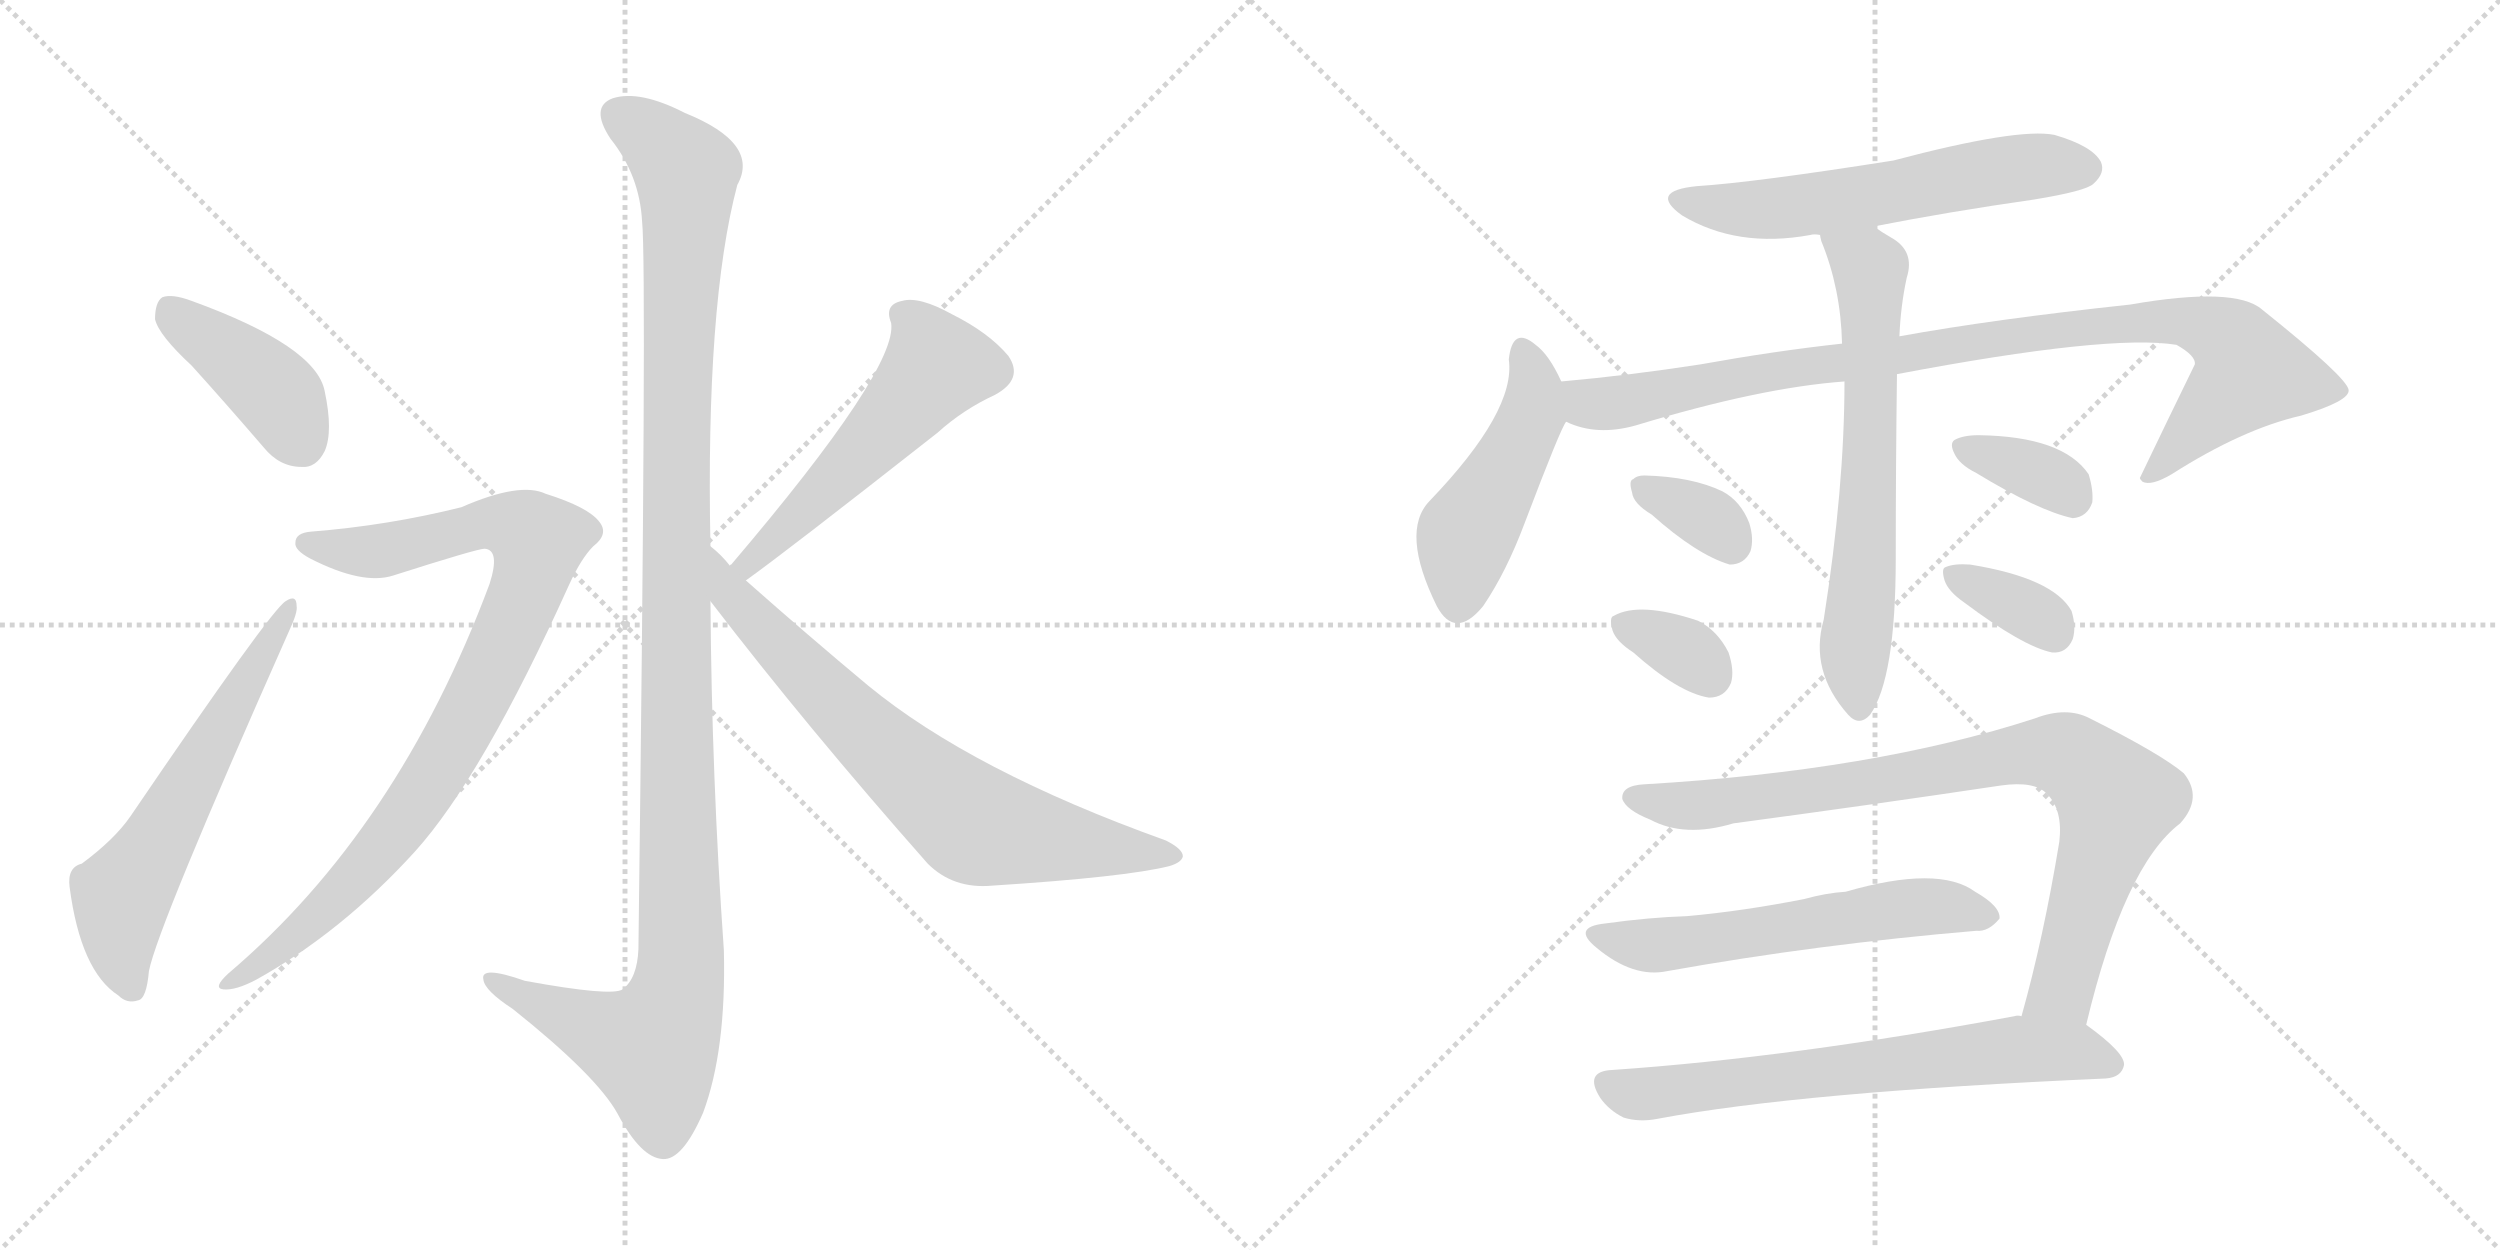 <svg version="1.1" viewBox="0 0 2048 1024" xmlns="http://www.w3.org/2000/svg">
  <g stroke="lightgray" stroke-dasharray="1,1" stroke-width="1" transform="scale(4, 4)">
    <line x1="0" y1="0" x2="256" y2="256"></line>
    <line x1="256" y1="0" x2="0" y2="256"></line>
    <line x1="128" y1="0" x2="128" y2="256"></line>
    <line x1="0" y1="128" x2="256" y2="128"></line>
    <line x1="256" y1="0" x2="512" y2="256"></line>
    <line x1="512" y1="0" x2="256" y2="256"></line>
    <line x1="384" y1="0" x2="384" y2="256"></line>
    <line x1="256" y1="128" x2="512" y2="128"></line>
  </g>
<g transform="scale(1, -1) translate(0, -850)">
   <style type="text/css">
    @keyframes keyframes0 {
      from {
       stroke: black;
       stroke-dashoffset: 414;
       stroke-width: 128;
       }
       57% {
       animation-timing-function: step-end;
       stroke: black;
       stroke-dashoffset: 0;
       stroke-width: 128;
       }
       to {
       stroke: black;
       stroke-width: 1024;
       }
       }
       #make-me-a-hanzi-animation-0 {
         animation: keyframes0 0.587s both;
         animation-delay: 0s;
         animation-timing-function: linear;
       }
    @keyframes keyframes1 {
      from {
       stroke: black;
       stroke-dashoffset: 605;
       stroke-width: 128;
       }
       66% {
       animation-timing-function: step-end;
       stroke: black;
       stroke-dashoffset: 0;
       stroke-width: 128;
       }
       to {
       stroke: black;
       stroke-width: 1024;
       }
       }
       #make-me-a-hanzi-animation-1 {
         animation: keyframes1 0.742s both;
         animation-delay: 0.587s;
         animation-timing-function: linear;
       }
    @keyframes keyframes2 {
      from {
       stroke: black;
       stroke-dashoffset: 1195;
       stroke-width: 128;
       }
       80% {
       animation-timing-function: step-end;
       stroke: black;
       stroke-dashoffset: 0;
       stroke-width: 128;
       }
       to {
       stroke: black;
       stroke-width: 1024;
       }
       }
       #make-me-a-hanzi-animation-2 {
         animation: keyframes2 1.222s both;
         animation-delay: 1.329s;
         animation-timing-function: linear;
       }
    @keyframes keyframes3 {
      from {
       stroke: black;
       stroke-dashoffset: 905;
       stroke-width: 128;
       }
       75% {
       animation-timing-function: step-end;
       stroke: black;
       stroke-dashoffset: 0;
       stroke-width: 128;
       }
       to {
       stroke: black;
       stroke-width: 1024;
       }
       }
       #make-me-a-hanzi-animation-3 {
         animation: keyframes3 0.986s both;
         animation-delay: 2.552s;
         animation-timing-function: linear;
       }
    @keyframes keyframes4 {
      from {
       stroke: black;
       stroke-dashoffset: 541;
       stroke-width: 128;
       }
       64% {
       animation-timing-function: step-end;
       stroke: black;
       stroke-dashoffset: 0;
       stroke-width: 128;
       }
       to {
       stroke: black;
       stroke-width: 1024;
       }
       }
       #make-me-a-hanzi-animation-4 {
         animation: keyframes4 0.69s both;
         animation-delay: 3.538s;
         animation-timing-function: linear;
       }
    @keyframes keyframes5 {
      from {
       stroke: black;
       stroke-dashoffset: 732;
       stroke-width: 128;
       }
       70% {
       animation-timing-function: step-end;
       stroke: black;
       stroke-dashoffset: 0;
       stroke-width: 128;
       }
       to {
       stroke: black;
       stroke-width: 1024;
       }
       }
       #make-me-a-hanzi-animation-5 {
         animation: keyframes5 0.846s both;
         animation-delay: 4.229s;
         animation-timing-function: linear;
       }
    @keyframes keyframes6 {
      from {
       stroke: black;
       stroke-dashoffset: 586;
       stroke-width: 128;
       }
       66% {
       animation-timing-function: step-end;
       stroke: black;
       stroke-dashoffset: 0;
       stroke-width: 128;
       }
       to {
       stroke: black;
       stroke-width: 1024;
       }
       }
       #make-me-a-hanzi-animation-6 {
         animation: keyframes6 0.727s both;
         animation-delay: 5.074s;
         animation-timing-function: linear;
       }
    @keyframes keyframes7 {
      from {
       stroke: black;
       stroke-dashoffset: 475;
       stroke-width: 128;
       }
       61% {
       animation-timing-function: step-end;
       stroke: black;
       stroke-dashoffset: 0;
       stroke-width: 128;
       }
       to {
       stroke: black;
       stroke-width: 1024;
       }
       }
       #make-me-a-hanzi-animation-7 {
         animation: keyframes7 0.637s both;
         animation-delay: 5.801s;
         animation-timing-function: linear;
       }
    @keyframes keyframes8 {
      from {
       stroke: black;
       stroke-dashoffset: 958;
       stroke-width: 128;
       }
       76% {
       animation-timing-function: step-end;
       stroke: black;
       stroke-dashoffset: 0;
       stroke-width: 128;
       }
       to {
       stroke: black;
       stroke-width: 1024;
       }
       }
       #make-me-a-hanzi-animation-8 {
         animation: keyframes8 1.03s both;
         animation-delay: 6.438s;
         animation-timing-function: linear;
       }
    @keyframes keyframes9 {
      from {
       stroke: black;
       stroke-dashoffset: 658;
       stroke-width: 128;
       }
       68% {
       animation-timing-function: step-end;
       stroke: black;
       stroke-dashoffset: 0;
       stroke-width: 128;
       }
       to {
       stroke: black;
       stroke-width: 1024;
       }
       }
       #make-me-a-hanzi-animation-9 {
         animation: keyframes9 0.785s both;
         animation-delay: 7.467s;
         animation-timing-function: linear;
       }
    @keyframes keyframes10 {
      from {
       stroke: black;
       stroke-dashoffset: 344;
       stroke-width: 128;
       }
       53% {
       animation-timing-function: step-end;
       stroke: black;
       stroke-dashoffset: 0;
       stroke-width: 128;
       }
       to {
       stroke: black;
       stroke-width: 1024;
       }
       }
       #make-me-a-hanzi-animation-10 {
         animation: keyframes10 0.53s both;
         animation-delay: 8.253s;
         animation-timing-function: linear;
       }
    @keyframes keyframes11 {
      from {
       stroke: black;
       stroke-dashoffset: 340;
       stroke-width: 128;
       }
       53% {
       animation-timing-function: step-end;
       stroke: black;
       stroke-dashoffset: 0;
       stroke-width: 128;
       }
       to {
       stroke: black;
       stroke-width: 1024;
       }
       }
       #make-me-a-hanzi-animation-11 {
         animation: keyframes11 0.527s both;
         animation-delay: 8.783s;
         animation-timing-function: linear;
       }
    @keyframes keyframes12 {
      from {
       stroke: black;
       stroke-dashoffset: 356;
       stroke-width: 128;
       }
       54% {
       animation-timing-function: step-end;
       stroke: black;
       stroke-dashoffset: 0;
       stroke-width: 128;
       }
       to {
       stroke: black;
       stroke-width: 1024;
       }
       }
       #make-me-a-hanzi-animation-12 {
         animation: keyframes12 0.54s both;
         animation-delay: 9.309s;
         animation-timing-function: linear;
       }
    @keyframes keyframes13 {
      from {
       stroke: black;
       stroke-dashoffset: 353;
       stroke-width: 128;
       }
       53% {
       animation-timing-function: step-end;
       stroke: black;
       stroke-dashoffset: 0;
       stroke-width: 128;
       }
       to {
       stroke: black;
       stroke-width: 1024;
       }
       }
       #make-me-a-hanzi-animation-13 {
         animation: keyframes13 0.537s both;
         animation-delay: 9.849s;
         animation-timing-function: linear;
       }
    @keyframes keyframes14 {
      from {
       stroke: black;
       stroke-dashoffset: 861;
       stroke-width: 128;
       }
       74% {
       animation-timing-function: step-end;
       stroke: black;
       stroke-dashoffset: 0;
       stroke-width: 128;
       }
       to {
       stroke: black;
       stroke-width: 1024;
       }
       }
       #make-me-a-hanzi-animation-14 {
         animation: keyframes14 0.951s both;
         animation-delay: 10.386s;
         animation-timing-function: linear;
       }
    @keyframes keyframes15 {
      from {
       stroke: black;
       stroke-dashoffset: 578;
       stroke-width: 128;
       }
       65% {
       animation-timing-function: step-end;
       stroke: black;
       stroke-dashoffset: 0;
       stroke-width: 128;
       }
       to {
       stroke: black;
       stroke-width: 1024;
       }
       }
       #make-me-a-hanzi-animation-15 {
         animation: keyframes15 0.72s both;
         animation-delay: 11.337s;
         animation-timing-function: linear;
       }
    @keyframes keyframes16 {
      from {
       stroke: black;
       stroke-dashoffset: 673;
       stroke-width: 128;
       }
       69% {
       animation-timing-function: step-end;
       stroke: black;
       stroke-dashoffset: 0;
       stroke-width: 128;
       }
       to {
       stroke: black;
       stroke-width: 1024;
       }
       }
       #make-me-a-hanzi-animation-16 {
         animation: keyframes16 0.798s both;
         animation-delay: 12.057s;
         animation-timing-function: linear;
       }
</style>
<path d="M 157.0 550.5 Q 185.0 519.5 216.0 483.5 Q 229.0 467.5 247.0 467.5 Q 259.0 466.5 266.0 480.5 Q 273.0 496.5 266.0 529.5 Q 259.0 566.5 157.0 603.5 Q 141.0 609.5 133.0 606.5 Q 127.0 602.5 127.0 588.5 Q 130.0 575.5 157.0 550.5 Z" fill="lightgray"></path> 
<path d="M 67.0 142.5 Q 55.0 139.5 57.0 123.5 Q 66.0 54.5 97.0 34.5 Q 104.0 27.5 113.0 30.5 Q 120.0 31.5 122.0 54.5 Q 129.0 90.5 237.0 333.5 Q 244.0 348.5 243.0 353.5 Q 243.0 363.5 234.0 357.5 Q 222.0 350.5 107.0 181.5 Q 94.0 162.5 67.0 142.5 Z" fill="lightgray"></path> 
<path d="M 582.0 402.5 Q 578.0 600.5 604.0 698.5 Q 623.0 732.5 561.0 757.5 Q 524.0 776.5 502.0 769.5 Q 483.0 762.5 500.0 736.5 Q 524.0 706.5 526.0 668.5 Q 530.0 631.5 523.0 72.5 Q 522.0 48.5 510.0 39.5 Q 501.0 33.5 430.0 46.5 Q 393.0 59.5 396.0 47.5 Q 397.0 38.5 420.0 23.5 Q 489.0 -31.5 506.0 -62.5 Q 525.0 -98.5 543.0 -99.5 Q 559.0 -100.5 576.0 -61.5 Q 595.0 -10.5 593.0 71.5 Q 583.0 213.5 582.0 357.5 L 582.0 402.5 Z" fill="lightgray"></path> 
<path d="M 255.0 414.5 Q 242.0 413.5 242.0 405.5 Q 241.0 399.5 254.0 392.5 Q 297.0 370.5 322.0 378.5 Q 391.0 400.5 397.0 400.5 Q 410.0 399.5 401.0 371.5 Q 326.0 170.5 187.0 52.5 Q 174.0 40.5 183.0 39.5 Q 193.0 38.5 210.0 47.5 Q 280.0 86.5 340.0 152.5 Q 395.0 213.5 466.0 370.5 Q 476.0 392.5 486.0 402.5 Q 499.0 412.5 491.0 422.5 Q 482.0 434.5 447.0 445.5 Q 426.0 455.5 378.0 434.5 Q 318.0 419.5 255.0 414.5 Z" fill="lightgray"></path> 
<path d="M 611.0 374.5 Q 642.0 396.5 768.0 495.5 Q 789.0 514.5 815.0 526.5 Q 839.0 539.5 826.0 558.5 Q 810.0 577.5 780.0 592.5 Q 753.0 607.5 739.0 603.5 Q 724.0 600.5 730.0 585.5 Q 736.0 548.5 599.0 387.5 Q 598.0 387.5 598.0 386.5 C 578.0 363.5 587.0 356.5 611.0 374.5 Z" fill="lightgray"></path> 
<path d="M 598.0 386.5 Q 591.0 395.5 582.0 402.5 C 560.0 422.5 564.0 381.5 582.0 357.5 Q 661.0 254.5 760.0 142.5 Q 781.0 121.5 813.0 124.5 Q 922.0 131.5 958.0 140.5 Q 968.0 143.5 969.0 148.5 Q 969.0 154.5 955.0 161.5 Q 796.0 218.5 711.0 288.5 Q 663.0 328.5 611.0 374.5 L 598.0 386.5 Z" fill="lightgray"></path> 
<path d="M 1535.0 664.5 Q 1596.0 676.5 1666.0 686.5 Q 1709.0 693.5 1715.0 699.5 Q 1725.0 708.5 1721.0 717.5 Q 1714.0 730.5 1683.0 739.5 Q 1653.0 745.5 1551.0 718.5 Q 1437.0 700.5 1390.0 697.5 Q 1350.0 693.5 1378.0 673.5 Q 1423.0 646.5 1483.0 657.5 Q 1486.0 658.5 1491.0 657.5 L 1535.0 664.5 Z" fill="lightgray"></path> 
<path d="M 1279.0 537.5 Q 1269.0 559.5 1258.0 567.5 Q 1239.0 583.5 1236.0 555.5 Q 1242.0 513.5 1171.0 439.5 Q 1147.0 414.5 1177.0 353.5 Q 1192.0 325.5 1215.0 353.5 Q 1234.0 381.5 1249.0 421.5 Q 1279.0 500.5 1283.0 504.5 C 1289.0 516.5 1289.0 516.5 1279.0 537.5 Z" fill="lightgray"></path> 
<path d="M 1554.0 543.5 Q 1728.0 576.5 1783.0 567.5 Q 1799.0 558.5 1798.0 551.5 Q 1776.0 506.5 1753.0 458.5 Q 1753.0 457.5 1755.0 455.5 Q 1762.0 451.5 1779.0 461.5 Q 1837.0 498.5 1885.0 509.5 Q 1925.0 521.5 1924.0 530.5 Q 1923.0 540.5 1853.0 596.5 Q 1831.0 615.5 1745.0 600.5 Q 1633.0 588.5 1556.0 574.5 L 1509.0 568.5 Q 1454.0 562.5 1393.0 551.5 Q 1335.0 542.5 1279.0 537.5 C 1249.0 534.5 1254.0 512.5 1283.0 504.5 Q 1308.0 492.5 1340.0 501.5 Q 1442.0 532.5 1511.0 537.5 L 1554.0 543.5 Z" fill="lightgray"></path> 
<path d="M 1511.0 537.5 Q 1511.0 450.5 1494.0 342.5 Q 1482.0 300.5 1514.0 264.5 Q 1523.0 254.5 1532.0 264.5 Q 1553.0 294.5 1553.0 392.5 Q 1553.0 467.5 1554.0 543.5 L 1556.0 574.5 Q 1557.0 599.5 1562.0 622.5 Q 1569.0 644.5 1549.0 655.5 Q 1542.0 659.5 1535.0 664.5 C 1510.0 681.5 1482.0 686.5 1491.0 657.5 Q 1491.0 656.5 1492.0 652.5 Q 1508.0 613.5 1509.0 568.5 L 1511.0 537.5 Z" fill="lightgray"></path> 
<path d="M 1353.0 428.5 Q 1390.0 395.5 1417.0 387.5 Q 1429.0 387.5 1434.0 398.5 Q 1437.0 408.5 1433.0 421.5 Q 1426.0 439.5 1411.0 447.5 Q 1386.0 459.5 1347.0 460.5 Q 1341.0 460.5 1338.0 457.5 Q 1334.0 456.5 1337.0 446.5 Q 1338.0 437.5 1353.0 428.5 Z" fill="lightgray"></path> 
<path d="M 1338.0 315.5 Q 1375.0 282.5 1400.0 278.5 Q 1413.0 278.5 1418.0 290.5 Q 1421.0 300.5 1416.0 315.5 Q 1407.0 333.5 1391.0 341.5 Q 1343.0 357.5 1322.0 345.5 Q 1318.0 344.5 1321.0 333.5 Q 1324.0 324.5 1338.0 315.5 Z" fill="lightgray"></path> 
<path d="M 1619.0 462.5 Q 1670.0 431.5 1698.0 425.5 Q 1710.0 426.5 1714.0 438.5 Q 1715.0 448.5 1711.0 461.5 Q 1690.0 492.5 1621.0 493.5 Q 1608.0 493.5 1601.0 489.5 Q 1597.0 486.5 1601.0 478.5 Q 1605.0 469.5 1619.0 462.5 Z" fill="lightgray"></path> 
<path d="M 1609.0 356.5 Q 1657.0 320.5 1681.0 315.5 Q 1693.0 314.5 1698.0 326.5 Q 1701.0 336.5 1697.0 349.5 Q 1682.0 376.5 1614.0 387.5 Q 1601.0 388.5 1594.0 385.5 Q 1590.0 384.5 1593.0 374.5 Q 1596.0 365.5 1609.0 356.5 Z" fill="lightgray"></path> 
<path d="M 1709.0 10.5 Q 1740.0 140.5 1786.0 175.5 Q 1805.0 196.5 1789.0 216.5 Q 1770.0 232.5 1712.0 261.5 Q 1693.0 271.5 1667.0 261.5 Q 1535.0 218.5 1347.0 207.5 Q 1328.0 206.5 1329.0 195.5 Q 1332.0 186.5 1352.0 178.5 Q 1380.0 163.5 1420.0 175.5 Q 1532.0 190.5 1639.0 206.5 Q 1667.0 210.5 1677.0 199.5 Q 1690.0 186.5 1687.0 160.5 Q 1674.0 81.5 1656.0 17.5 C 1648.0 -11.5 1702.0 -18.5 1709.0 10.5 Z" fill="lightgray"></path> 
<path d="M 1315.0 93.5 Q 1287.0 90.5 1308.0 73.5 Q 1338.0 48.5 1366.0 54.5 Q 1489.0 76.5 1619.0 87.5 Q 1629.0 86.5 1638.0 97.5 Q 1639.0 107.5 1618.0 119.5 Q 1588.0 141.5 1512.0 119.5 Q 1496.0 118.5 1478.0 113.5 Q 1427.0 103.5 1382.0 99.5 Q 1351.0 98.5 1315.0 93.5 Z" fill="lightgray"></path> 
<path d="M 1656.0 17.5 Q 1653.0 18.5 1650.0 17.5 Q 1467.0 -16.5 1321.0 -26.5 Q 1297.0 -27.5 1311.0 -49.5 Q 1318.0 -59.5 1330.0 -65.5 Q 1343.0 -69.5 1358.0 -66.5 Q 1475.0 -44.5 1725.0 -33.5 Q 1738.0 -32.5 1740.0 -22.5 Q 1741.0 -12.5 1709.0 10.5 L 1656.0 17.5 Z" fill="lightgray"></path> 
      <clipPath id="make-me-a-hanzi-clip-0">
      <path d="M 157.0 550.5 Q 185.0 519.5 216.0 483.5 Q 229.0 467.5 247.0 467.5 Q 259.0 466.5 266.0 480.5 Q 273.0 496.5 266.0 529.5 Q 259.0 566.5 157.0 603.5 Q 141.0 609.5 133.0 606.5 Q 127.0 602.5 127.0 588.5 Q 130.0 575.5 157.0 550.5 Z" fill="lightgray"></path>
      </clipPath>
      <path clip-path="url(#make-me-a-hanzi-clip-0)" d="M 139.0 597.5 L 223.0 530.5 L 248.0 486.5 " fill="none" id="make-me-a-hanzi-animation-0" stroke-dasharray="286 572" stroke-linecap="round"></path>

      <clipPath id="make-me-a-hanzi-clip-1">
      <path d="M 67.0 142.5 Q 55.0 139.5 57.0 123.5 Q 66.0 54.5 97.0 34.5 Q 104.0 27.5 113.0 30.5 Q 120.0 31.5 122.0 54.5 Q 129.0 90.5 237.0 333.5 Q 244.0 348.5 243.0 353.5 Q 243.0 363.5 234.0 357.5 Q 222.0 350.5 107.0 181.5 Q 94.0 162.5 67.0 142.5 Z" fill="lightgray"></path>
      </clipPath>
      <path clip-path="url(#make-me-a-hanzi-clip-1)" d="M 108.0 40.5 L 98.0 76.5 L 100.0 116.5 L 237.0 351.5 " fill="none" id="make-me-a-hanzi-animation-1" stroke-dasharray="477 954" stroke-linecap="round"></path>

      <clipPath id="make-me-a-hanzi-clip-2">
      <path d="M 582.0 402.5 Q 578.0 600.5 604.0 698.5 Q 623.0 732.5 561.0 757.5 Q 524.0 776.5 502.0 769.5 Q 483.0 762.5 500.0 736.5 Q 524.0 706.5 526.0 668.5 Q 530.0 631.5 523.0 72.5 Q 522.0 48.5 510.0 39.5 Q 501.0 33.5 430.0 46.5 Q 393.0 59.5 396.0 47.5 Q 397.0 38.5 420.0 23.5 Q 489.0 -31.5 506.0 -62.5 Q 525.0 -98.5 543.0 -99.5 Q 559.0 -100.5 576.0 -61.5 Q 595.0 -10.5 593.0 71.5 Q 583.0 213.5 582.0 357.5 L 582.0 402.5 Z" fill="lightgray"></path>
      </clipPath>
      <path clip-path="url(#make-me-a-hanzi-clip-2)" d="M 505.0 756.5 L 562.0 709.5 L 553.0 441.5 L 557.0 45.5 L 534.0 -8.5 L 493.0 3.5 L 404.0 47.5 " fill="none" id="make-me-a-hanzi-animation-2" stroke-dasharray="1067 2134" stroke-linecap="round"></path>

      <clipPath id="make-me-a-hanzi-clip-3">
      <path d="M 255.0 414.5 Q 242.0 413.5 242.0 405.5 Q 241.0 399.5 254.0 392.5 Q 297.0 370.5 322.0 378.5 Q 391.0 400.5 397.0 400.5 Q 410.0 399.5 401.0 371.5 Q 326.0 170.5 187.0 52.5 Q 174.0 40.5 183.0 39.5 Q 193.0 38.5 210.0 47.5 Q 280.0 86.5 340.0 152.5 Q 395.0 213.5 466.0 370.5 Q 476.0 392.5 486.0 402.5 Q 499.0 412.5 491.0 422.5 Q 482.0 434.5 447.0 445.5 Q 426.0 455.5 378.0 434.5 Q 318.0 419.5 255.0 414.5 Z" fill="lightgray"></path>
      </clipPath>
      <path clip-path="url(#make-me-a-hanzi-clip-3)" d="M 251.0 405.5 L 306.0 397.5 L 394.0 421.5 L 424.0 417.5 L 441.0 406.5 L 434.0 373.5 L 411.0 318.5 L 352.0 208.5 L 278.0 116.5 L 188.0 44.5 " fill="none" id="make-me-a-hanzi-animation-3" stroke-dasharray="777 1554" stroke-linecap="round"></path>

      <clipPath id="make-me-a-hanzi-clip-4">
      <path d="M 611.0 374.5 Q 642.0 396.5 768.0 495.5 Q 789.0 514.5 815.0 526.5 Q 839.0 539.5 826.0 558.5 Q 810.0 577.5 780.0 592.5 Q 753.0 607.5 739.0 603.5 Q 724.0 600.5 730.0 585.5 Q 736.0 548.5 599.0 387.5 Q 598.0 387.5 598.0 386.5 C 578.0 363.5 587.0 356.5 611.0 374.5 Z" fill="lightgray"></path>
      </clipPath>
      <path clip-path="url(#make-me-a-hanzi-clip-4)" d="M 739.0 592.5 L 759.0 570.5 L 764.0 545.5 L 646.0 418.5 L 602.0 383.5 " fill="none" id="make-me-a-hanzi-animation-4" stroke-dasharray="413 826" stroke-linecap="round"></path>

      <clipPath id="make-me-a-hanzi-clip-5">
      <path d="M 598.0 386.5 Q 591.0 395.5 582.0 402.5 C 560.0 422.5 564.0 381.5 582.0 357.5 Q 661.0 254.5 760.0 142.5 Q 781.0 121.5 813.0 124.5 Q 922.0 131.5 958.0 140.5 Q 968.0 143.5 969.0 148.5 Q 969.0 154.5 955.0 161.5 Q 796.0 218.5 711.0 288.5 Q 663.0 328.5 611.0 374.5 L 598.0 386.5 Z" fill="lightgray"></path>
      </clipPath>
      <path clip-path="url(#make-me-a-hanzi-clip-5)" d="M 583.0 395.5 L 599.0 361.5 L 629.0 329.5 L 693.0 264.5 L 796.0 175.5 L 961.0 148.5 " fill="none" id="make-me-a-hanzi-animation-5" stroke-dasharray="604 1208" stroke-linecap="round"></path>

      <clipPath id="make-me-a-hanzi-clip-6">
      <path d="M 1535.0 664.5 Q 1596.0 676.5 1666.0 686.5 Q 1709.0 693.5 1715.0 699.5 Q 1725.0 708.5 1721.0 717.5 Q 1714.0 730.5 1683.0 739.5 Q 1653.0 745.5 1551.0 718.5 Q 1437.0 700.5 1390.0 697.5 Q 1350.0 693.5 1378.0 673.5 Q 1423.0 646.5 1483.0 657.5 Q 1486.0 658.5 1491.0 657.5 L 1535.0 664.5 Z" fill="lightgray"></path>
      </clipPath>
      <path clip-path="url(#make-me-a-hanzi-clip-6)" d="M 1381.0 687.5 L 1417.0 678.5 L 1471.0 680.5 L 1652.0 712.5 L 1707.0 712.5 " fill="none" id="make-me-a-hanzi-animation-6" stroke-dasharray="458 916" stroke-linecap="round"></path>

      <clipPath id="make-me-a-hanzi-clip-7">
      <path d="M 1279.0 537.5 Q 1269.0 559.5 1258.0 567.5 Q 1239.0 583.5 1236.0 555.5 Q 1242.0 513.5 1171.0 439.5 Q 1147.0 414.5 1177.0 353.5 Q 1192.0 325.5 1215.0 353.5 Q 1234.0 381.5 1249.0 421.5 Q 1279.0 500.5 1283.0 504.5 C 1289.0 516.5 1289.0 516.5 1279.0 537.5 Z" fill="lightgray"></path>
      </clipPath>
      <path clip-path="url(#make-me-a-hanzi-clip-7)" d="M 1247.0 560.5 L 1255.0 545.5 L 1256.0 518.5 L 1235.0 466.5 L 1201.0 410.5 L 1194.0 357.5 " fill="none" id="make-me-a-hanzi-animation-7" stroke-dasharray="347 694" stroke-linecap="round"></path>

      <clipPath id="make-me-a-hanzi-clip-8">
      <path d="M 1554.0 543.5 Q 1728.0 576.5 1783.0 567.5 Q 1799.0 558.5 1798.0 551.5 Q 1776.0 506.5 1753.0 458.5 Q 1753.0 457.5 1755.0 455.5 Q 1762.0 451.5 1779.0 461.5 Q 1837.0 498.5 1885.0 509.5 Q 1925.0 521.5 1924.0 530.5 Q 1923.0 540.5 1853.0 596.5 Q 1831.0 615.5 1745.0 600.5 Q 1633.0 588.5 1556.0 574.5 L 1509.0 568.5 Q 1454.0 562.5 1393.0 551.5 Q 1335.0 542.5 1279.0 537.5 C 1249.0 534.5 1254.0 512.5 1283.0 504.5 Q 1308.0 492.5 1340.0 501.5 Q 1442.0 532.5 1511.0 537.5 L 1554.0 543.5 Z" fill="lightgray"></path>
      </clipPath>
      <path clip-path="url(#make-me-a-hanzi-clip-8)" d="M 1287.0 532.5 L 1306.0 518.5 L 1701.0 582.5 L 1782.0 587.5 L 1814.0 579.5 L 1830.0 568.5 L 1843.0 545.5 L 1760.0 461.5 " fill="none" id="make-me-a-hanzi-animation-8" stroke-dasharray="830 1660" stroke-linecap="round"></path>

      <clipPath id="make-me-a-hanzi-clip-9">
      <path d="M 1511.0 537.5 Q 1511.0 450.5 1494.0 342.5 Q 1482.0 300.5 1514.0 264.5 Q 1523.0 254.5 1532.0 264.5 Q 1553.0 294.5 1553.0 392.5 Q 1553.0 467.5 1554.0 543.5 L 1556.0 574.5 Q 1557.0 599.5 1562.0 622.5 Q 1569.0 644.5 1549.0 655.5 Q 1542.0 659.5 1535.0 664.5 C 1510.0 681.5 1482.0 686.5 1491.0 657.5 Q 1491.0 656.5 1492.0 652.5 Q 1508.0 613.5 1509.0 568.5 L 1511.0 537.5 Z" fill="lightgray"></path>
      </clipPath>
      <path clip-path="url(#make-me-a-hanzi-clip-9)" d="M 1499.0 656.5 L 1532.0 629.5 L 1530.0 443.5 L 1519.0 312.5 L 1523.0 270.5 " fill="none" id="make-me-a-hanzi-animation-9" stroke-dasharray="530 1060" stroke-linecap="round"></path>

      <clipPath id="make-me-a-hanzi-clip-10">
      <path d="M 1353.0 428.5 Q 1390.0 395.5 1417.0 387.5 Q 1429.0 387.5 1434.0 398.5 Q 1437.0 408.5 1433.0 421.5 Q 1426.0 439.5 1411.0 447.5 Q 1386.0 459.5 1347.0 460.5 Q 1341.0 460.5 1338.0 457.5 Q 1334.0 456.5 1337.0 446.5 Q 1338.0 437.5 1353.0 428.5 Z" fill="lightgray"></path>
      </clipPath>
      <path clip-path="url(#make-me-a-hanzi-clip-10)" d="M 1345.0 451.5 L 1401.0 423.5 L 1418.0 404.5 " fill="none" id="make-me-a-hanzi-animation-10" stroke-dasharray="216 432" stroke-linecap="round"></path>

      <clipPath id="make-me-a-hanzi-clip-11">
      <path d="M 1338.0 315.5 Q 1375.0 282.5 1400.0 278.5 Q 1413.0 278.5 1418.0 290.5 Q 1421.0 300.5 1416.0 315.5 Q 1407.0 333.5 1391.0 341.5 Q 1343.0 357.5 1322.0 345.5 Q 1318.0 344.5 1321.0 333.5 Q 1324.0 324.5 1338.0 315.5 Z" fill="lightgray"></path>
      </clipPath>
      <path clip-path="url(#make-me-a-hanzi-clip-11)" d="M 1330.0 338.5 L 1375.0 319.5 L 1401.0 296.5 " fill="none" id="make-me-a-hanzi-animation-11" stroke-dasharray="212 424" stroke-linecap="round"></path>

      <clipPath id="make-me-a-hanzi-clip-12">
      <path d="M 1619.0 462.5 Q 1670.0 431.5 1698.0 425.5 Q 1710.0 426.5 1714.0 438.5 Q 1715.0 448.5 1711.0 461.5 Q 1690.0 492.5 1621.0 493.5 Q 1608.0 493.5 1601.0 489.5 Q 1597.0 486.5 1601.0 478.5 Q 1605.0 469.5 1619.0 462.5 Z" fill="lightgray"></path>
      </clipPath>
      <path clip-path="url(#make-me-a-hanzi-clip-12)" d="M 1608.0 484.5 L 1675.0 460.5 L 1697.0 442.5 " fill="none" id="make-me-a-hanzi-animation-12" stroke-dasharray="228 456" stroke-linecap="round"></path>

      <clipPath id="make-me-a-hanzi-clip-13">
      <path d="M 1609.0 356.5 Q 1657.0 320.5 1681.0 315.5 Q 1693.0 314.5 1698.0 326.5 Q 1701.0 336.5 1697.0 349.5 Q 1682.0 376.5 1614.0 387.5 Q 1601.0 388.5 1594.0 385.5 Q 1590.0 384.5 1593.0 374.5 Q 1596.0 365.5 1609.0 356.5 Z" fill="lightgray"></path>
      </clipPath>
      <path clip-path="url(#make-me-a-hanzi-clip-13)" d="M 1600.0 379.5 L 1671.0 344.5 L 1683.0 331.5 " fill="none" id="make-me-a-hanzi-animation-13" stroke-dasharray="225 450" stroke-linecap="round"></path>

      <clipPath id="make-me-a-hanzi-clip-14">
      <path d="M 1709.0 10.5 Q 1740.0 140.5 1786.0 175.5 Q 1805.0 196.5 1789.0 216.5 Q 1770.0 232.5 1712.0 261.5 Q 1693.0 271.5 1667.0 261.5 Q 1535.0 218.5 1347.0 207.5 Q 1328.0 206.5 1329.0 195.5 Q 1332.0 186.5 1352.0 178.5 Q 1380.0 163.5 1420.0 175.5 Q 1532.0 190.5 1639.0 206.5 Q 1667.0 210.5 1677.0 199.5 Q 1690.0 186.5 1687.0 160.5 Q 1674.0 81.5 1656.0 17.5 C 1648.0 -11.5 1702.0 -18.5 1709.0 10.5 Z" fill="lightgray"></path>
      </clipPath>
      <path clip-path="url(#make-me-a-hanzi-clip-14)" d="M 1339.0 196.5 L 1395.0 190.5 L 1655.0 232.5 L 1694.0 230.5 L 1734.0 193.5 L 1689.0 39.5 L 1663.0 22.5 " fill="none" id="make-me-a-hanzi-animation-14" stroke-dasharray="733 1466" stroke-linecap="round"></path>

      <clipPath id="make-me-a-hanzi-clip-15">
      <path d="M 1315.0 93.5 Q 1287.0 90.5 1308.0 73.5 Q 1338.0 48.5 1366.0 54.5 Q 1489.0 76.5 1619.0 87.5 Q 1629.0 86.5 1638.0 97.5 Q 1639.0 107.5 1618.0 119.5 Q 1588.0 141.5 1512.0 119.5 Q 1496.0 118.5 1478.0 113.5 Q 1427.0 103.5 1382.0 99.5 Q 1351.0 98.5 1315.0 93.5 Z" fill="lightgray"></path>
      </clipPath>
      <path clip-path="url(#make-me-a-hanzi-clip-15)" d="M 1310.0 84.5 L 1357.0 75.5 L 1560.0 105.5 L 1588.0 107.5 L 1628.0 99.5 " fill="none" id="make-me-a-hanzi-animation-15" stroke-dasharray="450 900" stroke-linecap="round"></path>

      <clipPath id="make-me-a-hanzi-clip-16">
      <path d="M 1656.0 17.5 Q 1653.0 18.5 1650.0 17.5 Q 1467.0 -16.5 1321.0 -26.5 Q 1297.0 -27.5 1311.0 -49.5 Q 1318.0 -59.5 1330.0 -65.5 Q 1343.0 -69.5 1358.0 -66.5 Q 1475.0 -44.5 1725.0 -33.5 Q 1738.0 -32.5 1740.0 -22.5 Q 1741.0 -12.5 1709.0 10.5 L 1656.0 17.5 Z" fill="lightgray"></path>
      </clipPath>
      <path clip-path="url(#make-me-a-hanzi-clip-16)" d="M 1318.0 -38.5 L 1349.0 -46.5 L 1646.0 -9.5 L 1706.0 -11.5 L 1730.0 -21.5 " fill="none" id="make-me-a-hanzi-animation-16" stroke-dasharray="545 1090" stroke-linecap="round"></path>

</g>
</svg>
